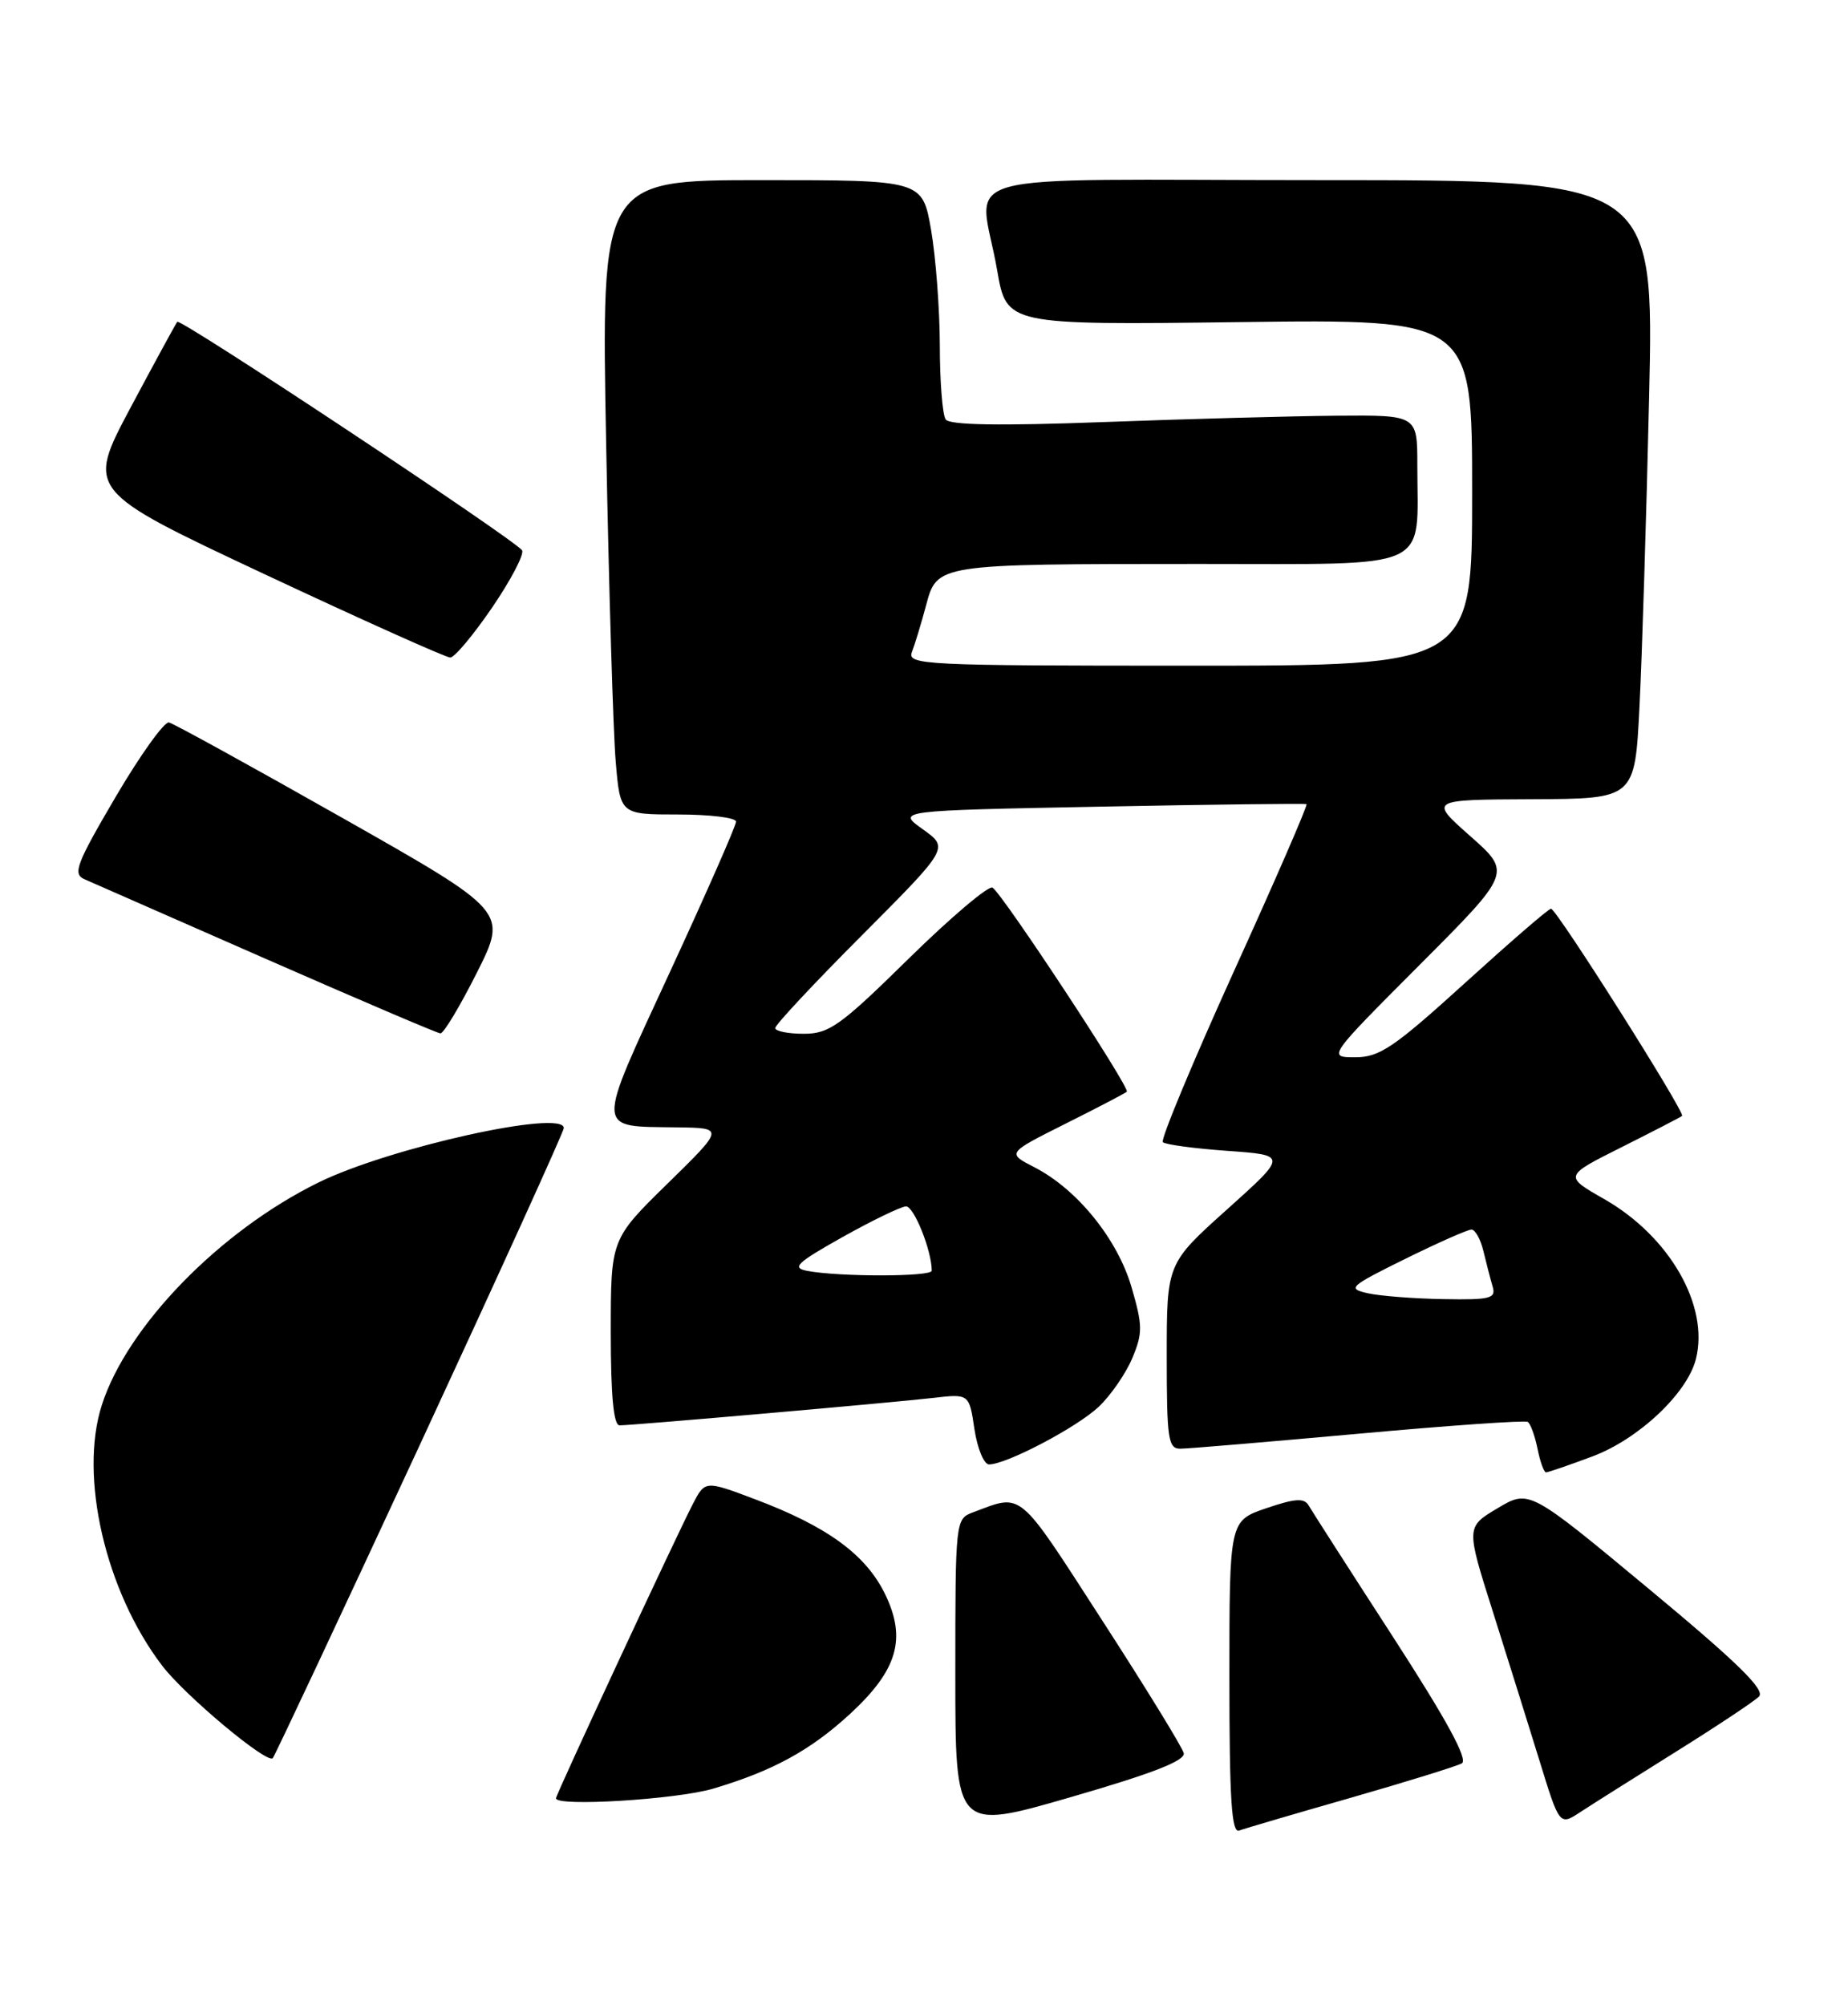 <?xml version="1.0" encoding="UTF-8" standalone="no"?>
<!DOCTYPE svg PUBLIC "-//W3C//DTD SVG 1.1//EN" "http://www.w3.org/Graphics/SVG/1.1/DTD/svg11.dtd" >
<svg xmlns="http://www.w3.org/2000/svg" xmlns:xlink="http://www.w3.org/1999/xlink" version="1.1" viewBox="0 0 236 256">
 <g >
 <path fill="currentColor"
d=" M 151.17 223.85 C 150.99 223.11 146.27 215.42 140.67 206.77 C 129.85 190.03 130.66 190.71 124.25 193.11 C 122.02 193.94 122.00 194.13 122.00 213.84 C 122.00 233.74 122.00 233.74 136.75 229.47 C 147.19 226.45 151.40 224.81 151.17 223.85 Z  M 172.48 229.56 C 179.62 227.51 186.01 225.53 186.68 225.16 C 187.52 224.69 184.77 219.64 177.88 208.99 C 172.36 200.47 167.53 192.93 167.13 192.24 C 166.56 191.25 165.42 191.32 161.71 192.58 C 157.00 194.19 157.00 194.19 157.00 214.20 C 157.00 229.80 157.28 234.11 158.25 233.74 C 158.94 233.48 165.34 231.60 172.48 229.56 Z  M 214.00 223.69 C 219.22 220.43 224.01 217.25 224.63 216.63 C 225.48 215.79 221.88 212.27 210.52 202.84 C 195.28 190.18 195.28 190.18 191.25 192.58 C 187.22 194.98 187.22 194.98 190.63 205.74 C 192.50 211.66 195.19 220.24 196.60 224.81 C 199.16 233.13 199.16 233.13 201.83 231.37 C 203.30 230.41 208.78 226.95 214.00 223.69 Z  M 91.07 228.39 C 98.68 226.13 103.50 223.50 108.55 218.85 C 114.61 213.26 115.79 209.27 113.05 203.59 C 110.59 198.51 105.66 194.91 96.41 191.43 C 90.04 189.03 90.04 189.03 88.47 192.06 C 86.31 196.24 71.00 229.15 71.00 229.62 C 71.00 230.72 86.40 229.77 91.07 228.39 Z  M 53.63 184.46 C 63.73 162.67 72.00 144.48 72.00 144.04 C 72.00 141.60 49.68 146.55 40.65 151.00 C 28.05 157.20 16.25 169.32 13.01 179.39 C 10.07 188.50 13.46 203.17 20.69 212.66 C 23.58 216.47 34.08 225.25 34.83 224.50 C 35.06 224.27 43.52 206.25 53.63 184.46 Z  M 203.38 185.96 C 209.27 183.75 215.48 177.90 216.58 173.52 C 218.29 166.72 213.22 157.88 204.87 153.11 C 199.72 150.17 199.72 150.17 207.11 146.47 C 211.17 144.43 214.64 142.64 214.81 142.49 C 215.26 142.09 198.74 115.99 198.07 116.03 C 197.75 116.04 192.81 120.32 187.07 125.53 C 178.01 133.76 176.17 135.00 173.08 135.00 C 169.53 135.00 169.53 135.00 181.29 123.21 C 193.04 111.43 193.04 111.43 187.77 106.77 C 182.50 102.11 182.50 102.11 195.64 102.05 C 208.78 102.00 208.78 102.00 209.37 90.25 C 209.70 83.79 210.25 66.01 210.60 50.75 C 211.23 23.00 211.23 23.00 168.61 23.00 C 119.73 23.00 125.09 21.51 127.34 34.50 C 128.55 41.50 128.55 41.50 158.27 41.13 C 188.00 40.75 188.00 40.75 188.00 62.88 C 188.00 85.00 188.00 85.00 151.89 85.00 C 117.92 85.00 115.83 84.90 116.46 83.25 C 116.83 82.29 117.64 79.63 118.25 77.35 C 119.68 71.99 119.48 72.02 153.12 72.01 C 183.39 72.00 181.00 73.08 181.00 59.37 C 181.00 53.00 181.00 53.00 170.75 53.08 C 165.11 53.13 151.72 53.49 141.00 53.89 C 127.64 54.39 121.27 54.28 120.77 53.56 C 120.36 52.98 120.02 48.71 120.02 44.08 C 120.01 39.45 119.50 32.81 118.90 29.33 C 117.79 23.00 117.79 23.00 97.28 23.00 C 76.77 23.00 76.77 23.00 77.41 56.75 C 77.76 75.31 78.31 93.54 78.63 97.25 C 79.20 104.00 79.20 104.00 86.60 104.00 C 90.67 104.00 94.00 104.41 94.00 104.91 C 94.00 105.42 90.19 114.08 85.53 124.16 C 75.99 144.83 75.94 143.79 86.50 143.95 C 92.50 144.03 92.50 144.03 85.25 151.13 C 78.00 158.23 78.00 158.23 78.00 170.12 C 78.00 178.23 78.36 182.00 79.12 182.00 C 80.81 182.00 113.83 179.11 119.13 178.50 C 123.77 177.96 123.77 177.96 124.44 182.48 C 124.82 184.97 125.66 187.00 126.31 186.99 C 128.56 186.97 137.50 182.27 140.30 179.64 C 141.84 178.19 143.77 175.39 144.60 173.42 C 145.94 170.22 145.93 169.26 144.51 164.38 C 142.71 158.21 137.57 151.86 132.11 149.05 C 128.58 147.24 128.58 147.24 136.04 143.50 C 140.14 141.45 143.68 139.60 143.90 139.40 C 144.38 138.96 128.05 114.15 126.75 113.34 C 126.25 113.04 121.44 117.11 116.06 122.39 C 107.31 130.99 105.90 132.00 102.64 132.00 C 100.64 132.00 99.00 131.67 99.00 131.27 C 99.00 130.86 103.99 125.52 110.10 119.40 C 121.19 108.27 121.19 108.27 117.85 105.89 C 114.50 103.50 114.50 103.50 140.50 103.00 C 154.80 102.72 166.66 102.58 166.85 102.68 C 167.04 102.78 162.86 112.40 157.56 124.06 C 152.27 135.73 148.19 145.53 148.50 145.84 C 148.82 146.15 152.52 146.65 156.74 146.95 C 164.42 147.50 164.42 147.50 156.71 154.42 C 149.00 161.34 149.00 161.34 149.00 173.17 C 149.00 183.78 149.18 185.00 150.75 184.98 C 151.71 184.98 161.94 184.11 173.48 183.07 C 185.01 182.02 194.74 181.34 195.10 181.56 C 195.45 181.78 196.01 183.32 196.35 184.98 C 196.68 186.64 197.17 188.00 197.44 188.00 C 197.71 188.00 200.38 187.08 203.38 185.96 Z  M 60.90 124.20 C 64.82 116.39 64.82 116.39 43.75 104.45 C 32.15 97.88 22.18 92.39 21.58 92.25 C 20.99 92.11 17.92 96.39 14.77 101.75 C 9.75 110.30 9.26 111.59 10.77 112.26 C 11.72 112.67 22.17 117.26 34.00 122.46 C 45.83 127.65 55.83 131.92 56.24 131.95 C 56.65 131.98 58.74 128.49 60.90 124.20 Z  M 62.86 77.56 C 65.26 74.04 66.97 70.76 66.67 70.27 C 65.87 68.99 23.05 40.61 22.64 41.09 C 22.45 41.32 19.76 46.26 16.66 52.07 C 11.04 62.64 11.04 62.64 33.77 73.31 C 46.27 79.17 56.95 83.96 57.50 83.96 C 58.05 83.96 60.46 81.07 62.86 77.56 Z  M 174.67 165.13 C 172.02 164.54 172.32 164.27 179.44 160.75 C 183.62 158.69 187.43 157.00 187.91 157.00 C 188.39 157.00 189.08 158.24 189.44 159.75 C 189.80 161.26 190.33 163.29 190.61 164.25 C 191.08 165.80 190.37 165.99 184.32 165.88 C 180.57 165.82 176.23 165.48 174.67 165.13 Z  M 103.11 162.28 C 101.06 161.89 101.70 161.27 107.61 157.95 C 111.40 155.83 115.04 154.07 115.70 154.04 C 116.71 154.01 118.98 159.66 118.99 162.25 C 119.00 163.04 107.23 163.05 103.11 162.28 Z "/>
</g>
</svg>